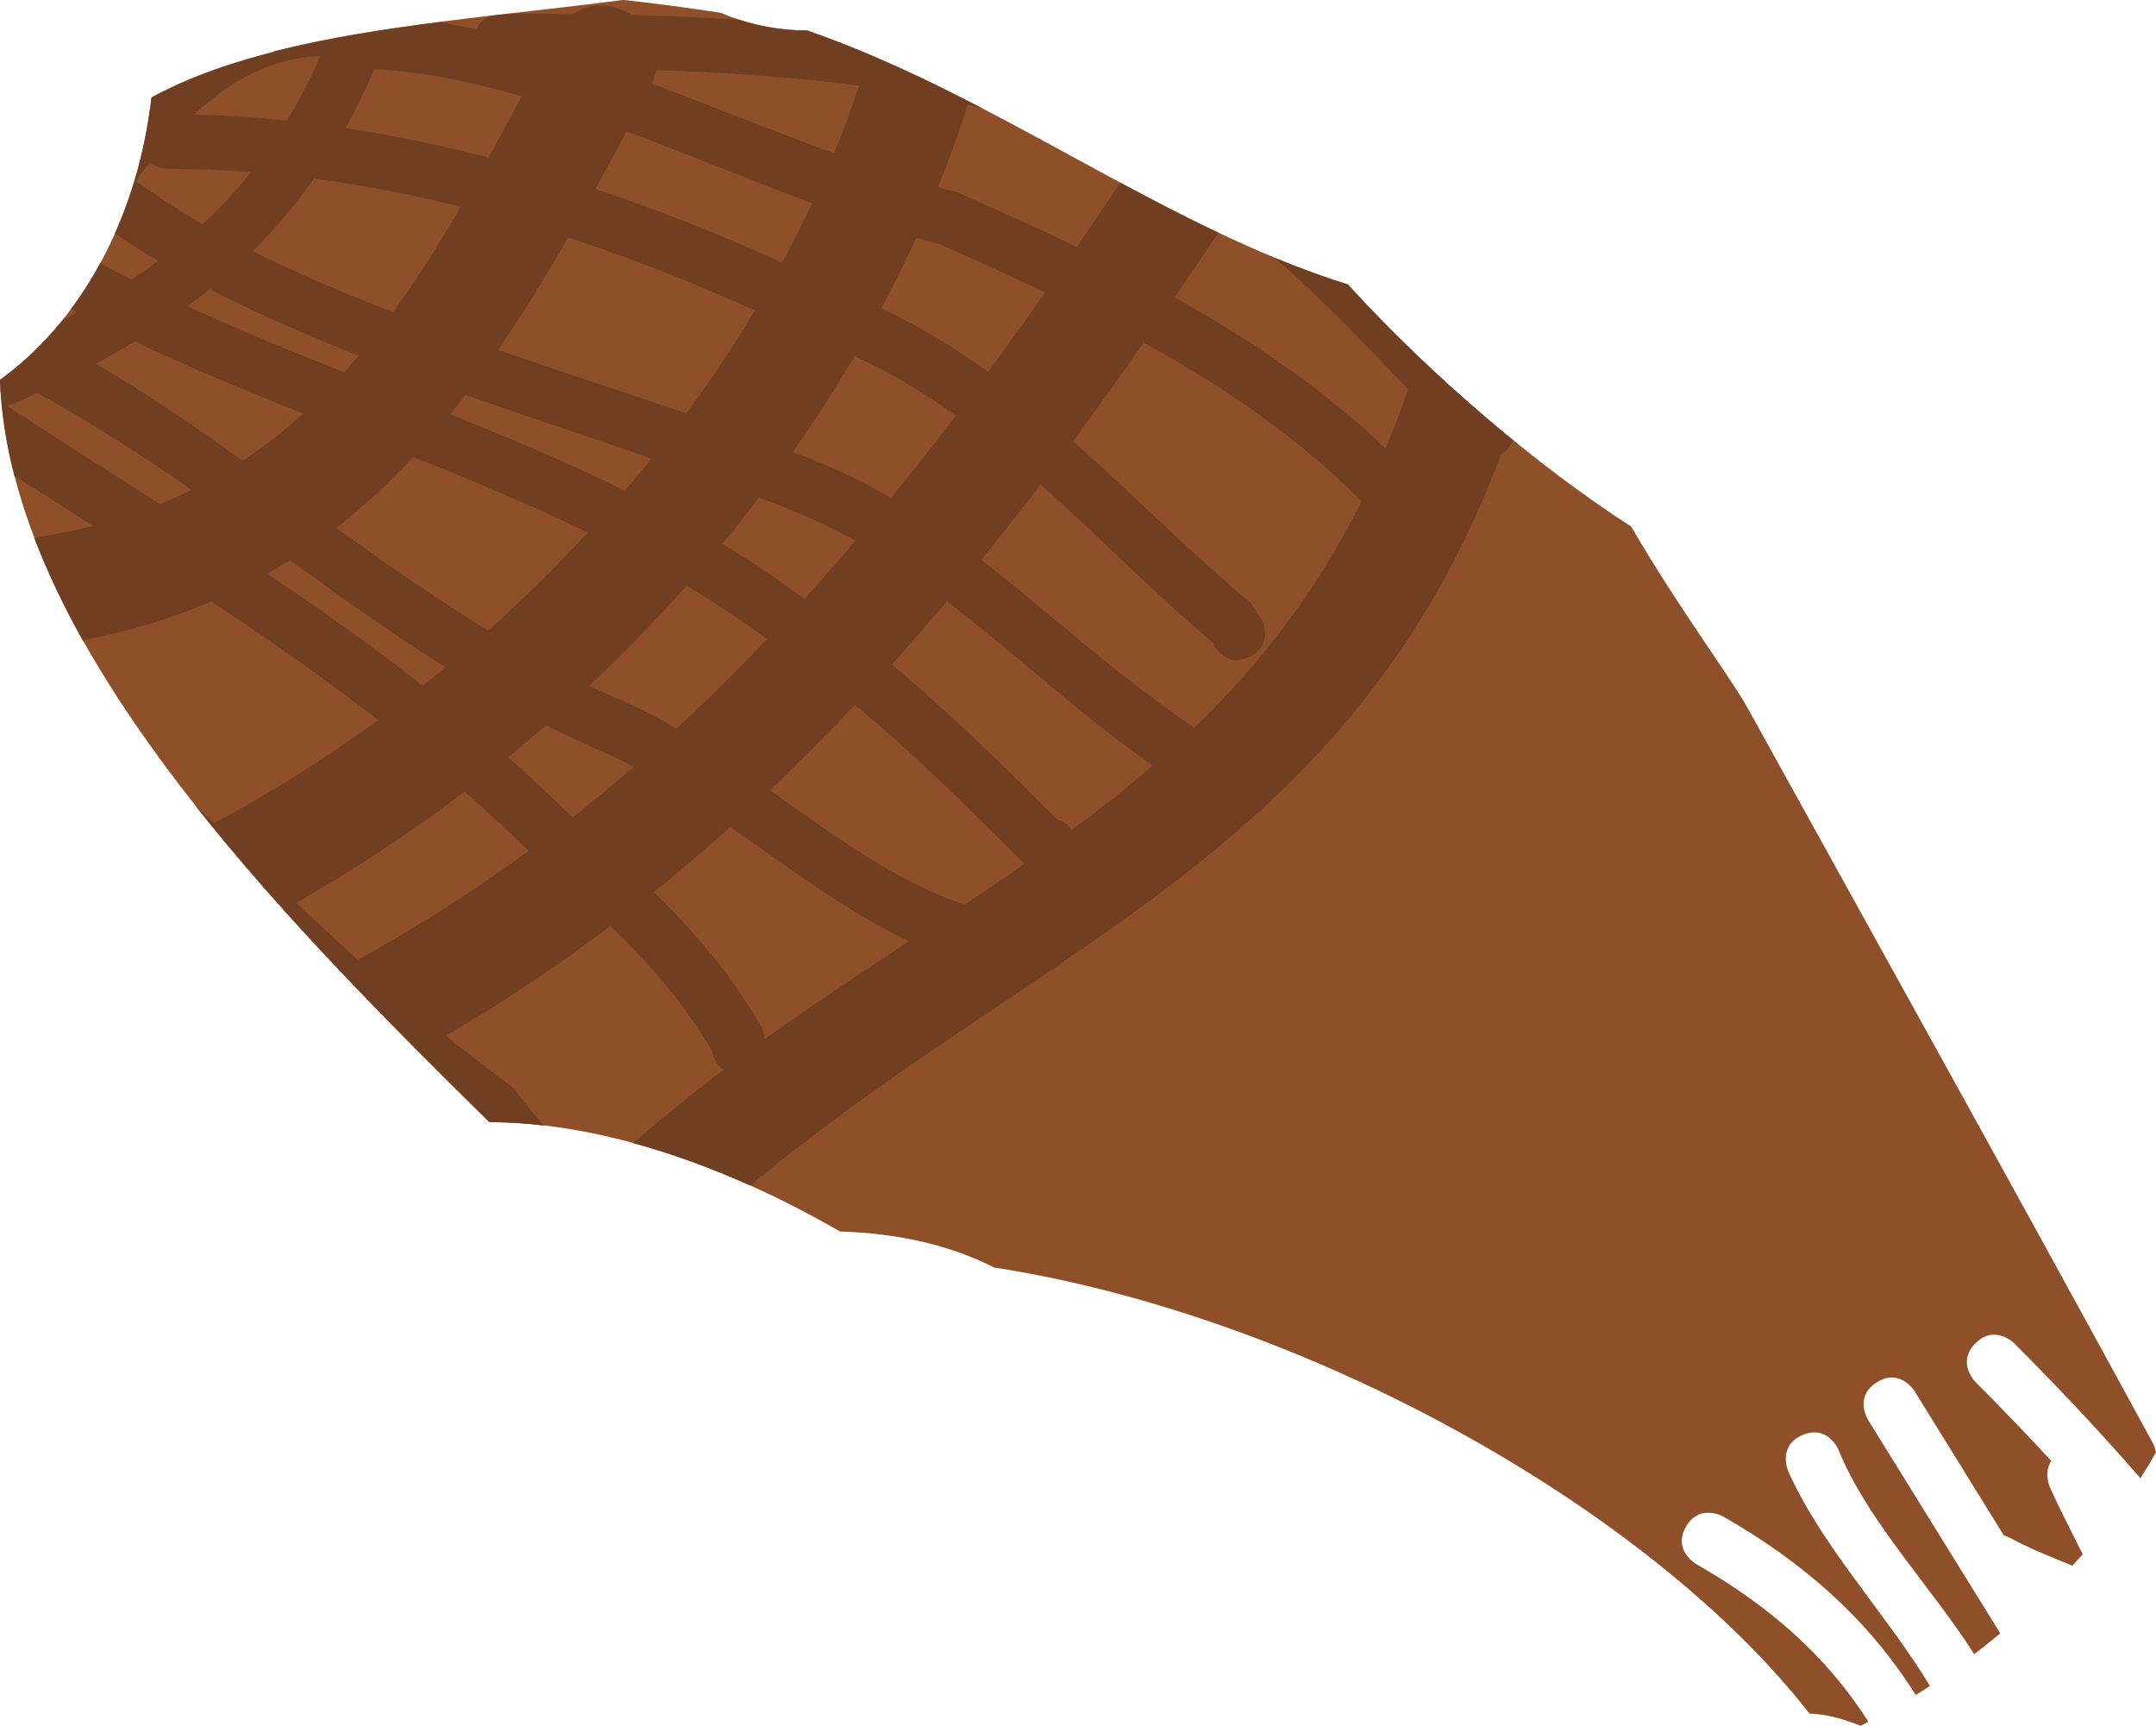 <svg version="1.1" xmlns="http://www.w3.org/2000/svg" xmlns:xlink="http://www.w3.org/1999/xlink" width="19.715" height="15.78" viewBox="0,0,19.715,15.78"><g transform="translate(-237.913,-174.52)"><g data-paper-data="{&quot;isPaintingLayer&quot;:true}" fill-rule="nonzero" stroke="none" stroke-width="0.5" stroke-linecap="butt" stroke-linejoin="miter" stroke-miterlimit="10" stroke-dasharray="" stroke-dashoffset="0" style="mix-blend-mode: normal"><path d="M247.009,186.111c-0.413,-0.212 -0.901,-0.317 -1.415,-0.332c-1.023,-0.591 -2.155,-0.996 -3.207,-1.001c-1.946,-1.921 -4.382,-4.384 -4.474,-6.786c0.758,-0.547 1.233,-1.477 1.37,-2.464c0.236,-0.105 0.485,-0.188 0.746,-0.246c0.11,-0.093 0.229,-0.175 0.357,-0.243c0.01,-0.017 0.02,-0.034 0.031,-0.05c0.973,-0.248 2.111,-0.327 3.194,-0.47c0.304,0.033 0.605,0.074 0.894,0.118c0.242,0.104 0.508,0.161 0.788,0.161c1.751,0.607 3.236,1.787 4.945,2.322c0.775,0.85 1.743,1.668 2.591,2.214c0.421,0.726 0.912,1.383 1.063,1.656c1.249,2.257 2.484,4.478 3.718,6.743c0.006,0.021 0.012,0.042 0.018,0.063c-0.044,0.08 -0.092,0.16 -0.142,0.239c-0.37,-0.425 -0.747,-0.826 -1.155,-1.234c0,0 -0.177,-0.177 -0.354,0c-0.177,0.177 0,0.354 0,0.354c0.241,0.241 0.47,0.479 0.693,0.721c-0.071,0.108 -0.013,0.239 -0.013,0.239c0.094,0.21 0.2,0.411 0.301,0.615c-0.031,0.035 -0.063,0.07 -0.095,0.104c-0.193,-0.079 -0.386,-0.154 -0.573,-0.256c0,0 -0.021,-0.011 -0.053,-0.02c-0.272,-0.44 -0.545,-0.88 -0.817,-1.32c0,0 -0.132,-0.213 -0.344,-0.081c-0.213,0.132 -0.081,0.344 -0.081,0.344c0.39,0.63 0.805,1.301 1.209,1.952c-0.079,0.066 -0.159,0.129 -0.238,0.19c-0.402,-0.628 -0.978,-1.218 -1.243,-1.872c0,0 -0.098,-0.23 -0.328,-0.131c-0.23,0.098 -0.131,0.328 -0.131,0.328c0.31,0.695 0.89,1.295 1.297,1.965c-0.043,0.029 -0.087,0.057 -0.13,0.084c-0.436,-0.695 -1.028,-1.213 -1.76,-1.632c0,0 -0.217,-0.124 -0.341,0.093c-0.124,0.217 0.093,0.341 0.093,0.341c0.652,0.373 1.184,0.826 1.575,1.443c-0.024,0.012 -0.047,0.024 -0.071,0.036c-0.162,-0.064 -0.302,-0.105 -0.468,-0.112c-1.462,-1.876 -4.608,-3.634 -7.449,-4.077z" fill="#8f5029"/><path d="M242.27,174.787c0.029,-0.07 0.085,-0.105 0.134,-0.123c0.054,-0.006 0.108,-0.013 0.162,-0.019c0.19,0 0.387,0.001 0.59,0.003c0.114,-0.078 0.281,-0.126 0.498,-0.011c0.012,0.007 0.024,0.013 0.036,0.02c0.32,0.008 0.65,0.022 0.984,0.044c0.195,0.063 0.403,0.098 0.619,0.098c0.553,0.192 1.08,0.441 1.596,0.709c-0.042,-0.01 -0.085,-0.02 -0.127,-0.03c-0.08,0.253 -0.171,0.504 -0.271,0.753c0.058,0.016 0.115,0.031 0.172,0.045c0.365,0.161 0.733,0.327 1.096,0.502c0.133,-0.195 0.266,-0.391 0.398,-0.588c0.297,0.16 0.595,0.315 0.897,0.458c-0.133,0.199 -0.266,0.396 -0.4,0.592c0.696,0.387 1.356,0.832 1.93,1.381c0.072,-0.173 0.141,-0.353 0.205,-0.541c-0.391,-0.411 -0.79,-0.833 -1.22,-1.202c0.22,0.091 0.443,0.173 0.67,0.244c0.458,0.502 0.982,0.992 1.51,1.423c-0.012,0.031 -0.032,0.062 -0.064,0.094c-0.016,0.016 -0.032,0.029 -0.048,0.04c-1.371,3.651 -4.203,4.463 -6.863,6.68c-0.353,-0.158 -0.712,-0.29 -1.07,-0.388c0.272,-0.239 0.548,-0.461 0.824,-0.671c-0.074,-0.047 -0.098,-0.129 -0.105,-0.176c-0.257,-0.435 -0.574,-0.798 -0.929,-1.138c-0.475,0.359 -0.975,0.694 -1.504,1.003c0.201,0.163 0.405,0.321 0.614,0.473c0.093,0.128 0.186,0.24 0.285,0.348c-0.169,-0.02 -0.336,-0.03 -0.502,-0.031c-0.886,-0.874 -1.874,-1.861 -2.696,-2.904c0.059,0.057 0.118,0.114 0.177,0.172c0.513,-0.272 1.017,-0.589 1.502,-0.944c-0.503,-0.392 -1.008,-0.743 -1.526,-1.083c-0.356,0.152 -0.745,0.271 -1.175,0.354c-0.174,-0.311 -0.324,-0.624 -0.444,-0.939c0.189,-0.028 0.369,-0.064 0.541,-0.107c-0.237,-0.15 -0.477,-0.302 -0.722,-0.459c-0.075,-0.292 -0.121,-0.584 -0.132,-0.875c0.215,-0.155 0.408,-0.342 0.576,-0.551c0.042,-0.022 0.084,-0.044 0.125,-0.067c-0.017,-0.009 -0.035,-0.019 -0.052,-0.028c0.099,-0.133 0.189,-0.274 0.269,-0.422c0.095,0.051 0.19,0.101 0.286,0.15c0.083,-0.055 0.164,-0.111 0.243,-0.17c-0.136,-0.081 -0.268,-0.165 -0.395,-0.252c0.173,-0.388 0.285,-0.812 0.333,-1.244c0.721,-0.39 1.655,-0.561 2.637,-0.687c0.111,0.019 0.223,0.041 0.335,0.066zM248.816,181.158l0.014,0.019c0.59,-0.569 1.114,-1.232 1.534,-2.073l-0.024,-0.024c-0.577,-0.578 -1.254,-1.034 -1.97,-1.427c-0.212,0.304 -0.427,0.604 -0.645,0.899c0.542,0.482 1.055,1.006 1.628,1.483l0.1,0.154c0,0 0.112,0.224 -0.112,0.335c-0.224,0.112 -0.335,-0.112 -0.335,-0.112l0.027,0.007c-0.564,-0.471 -1.069,-0.993 -1.605,-1.471c-0.178,0.234 -0.359,0.464 -0.542,0.691c0.645,0.498 1.243,1.063 1.931,1.52zM244.817,177.359c-0.551,-0.25 -1.124,-0.476 -1.709,-0.667c-0.207,0.359 -0.418,0.704 -0.64,1.028c0.581,0.2 1.166,0.389 1.721,0.579c0.225,-0.305 0.435,-0.619 0.628,-0.941zM244.887,183.926l0.019,0.095c0.441,-0.317 0.883,-0.609 1.318,-0.895c-0.567,-0.27 -1.09,-0.67 -1.633,-1.045c-0.227,0.204 -0.46,0.403 -0.699,0.595c0.381,0.372 0.72,0.771 0.994,1.251zM247.581,182.012c0.045,0.014 0.098,0.041 0.133,0.096c0.255,-0.188 0.503,-0.383 0.741,-0.59c-0.662,-0.456 -1.248,-1.017 -1.884,-1.501c-0.165,0.196 -0.332,0.389 -0.503,0.579c0.531,0.441 1.022,0.927 1.512,1.416zM246.528,182.715l0.203,0.076c0.185,-0.123 0.369,-0.247 0.549,-0.373c-0.502,-0.503 -1.004,-1.003 -1.55,-1.454c-0.252,0.268 -0.51,0.528 -0.777,0.781c0.521,0.369 1.032,0.744 1.574,0.969zM243.288,179.389c-0.519,-0.252 -1.055,-0.475 -1.595,-0.691c-0.219,0.235 -0.453,0.452 -0.706,0.648c0.455,0.328 0.914,0.649 1.39,0.939c0.317,-0.283 0.621,-0.583 0.911,-0.897zM242.746,182.298c-0.196,-0.19 -0.39,-0.37 -0.585,-0.541c-0.496,0.377 -1.011,0.718 -1.539,1.016c0.186,0.176 0.374,0.351 0.563,0.523c0.552,-0.304 1.07,-0.638 1.561,-0.997zM241.507,177.373c0.219,-0.3 0.423,-0.624 0.62,-0.963c-0.445,-0.11 -0.893,-0.198 -1.343,-0.257c-0.171,0.243 -0.357,0.462 -0.56,0.663c0.403,0.202 0.836,0.386 1.283,0.557zM245.34,176.378c-0.556,-0.206 -1.126,-0.445 -1.697,-0.657c-0.096,0.178 -0.191,0.354 -0.286,0.527c0.585,0.194 1.157,0.422 1.708,0.674c0.097,-0.179 0.189,-0.361 0.274,-0.544zM243.612,180.929c0.166,0.074 0.328,0.159 0.487,0.252c0.285,-0.263 0.561,-0.536 0.828,-0.817c-0.238,-0.176 -0.483,-0.338 -0.736,-0.489c-0.283,0.318 -0.58,0.624 -0.889,0.915c0.102,0.048 0.205,0.095 0.309,0.139zM245.411,178.751c0.228,0.092 0.443,0.201 0.65,0.322c0.201,-0.247 0.398,-0.499 0.592,-0.754c-0.287,-0.206 -0.593,-0.39 -0.926,-0.543c-0.175,0.298 -0.364,0.59 -0.565,0.875c0.085,0.033 0.168,0.066 0.249,0.1zM247.47,177.194c-0.322,-0.154 -0.647,-0.3 -0.97,-0.445c-0.069,-0.017 -0.139,-0.036 -0.209,-0.055c-0.099,0.217 -0.206,0.432 -0.32,0.645c0.353,0.164 0.674,0.362 0.977,0.582c0.176,-0.239 0.349,-0.481 0.521,-0.727zM242.381,175.961c0.101,-0.183 0.201,-0.371 0.303,-0.561c-0.456,-0.131 -0.907,-0.224 -1.347,-0.249c-0.082,0.191 -0.17,0.371 -0.264,0.541c0.439,0.066 0.876,0.157 1.309,0.269zM240.133,178.731c0.197,-0.13 0.38,-0.274 0.553,-0.43c-0.521,-0.207 -1.039,-0.42 -1.54,-0.659c-0.115,0.07 -0.234,0.137 -0.356,0.203c0.463,0.273 0.906,0.575 1.343,0.887zM243.874,175.285c0.561,0.209 1.12,0.438 1.666,0.636c0.084,-0.204 0.16,-0.411 0.229,-0.618c-0.622,-0.082 -1.255,-0.122 -1.857,-0.141c-0.011,0.053 -0.027,0.096 -0.038,0.123zM245.221,179.214c-0.119,-0.049 -0.241,-0.098 -0.366,-0.145c-0.109,0.143 -0.221,0.284 -0.336,0.423c0.252,0.152 0.498,0.316 0.735,0.494c0.005,0.003 0.01,0.007 0.015,0.01c0.158,-0.175 0.314,-0.353 0.467,-0.533c-0.166,-0.092 -0.337,-0.175 -0.516,-0.248zM242.031,178.308c0.541,0.217 1.077,0.442 1.596,0.698c0.083,-0.097 0.164,-0.195 0.243,-0.294c-0.553,-0.191 -1.129,-0.38 -1.701,-0.581c-0.046,0.06 -0.092,0.119 -0.139,0.177zM243.412,181.388c-0.172,-0.074 -0.34,-0.154 -0.506,-0.238c-0.114,0.1 -0.229,0.197 -0.346,0.293c0.196,0.174 0.392,0.357 0.589,0.55c0.191,-0.15 0.377,-0.304 0.559,-0.462c-0.097,-0.051 -0.196,-0.099 -0.296,-0.143zM239.376,179.128c0.099,-0.04 0.195,-0.083 0.288,-0.129c-0.455,-0.317 -0.92,-0.62 -1.41,-0.886c-0.088,0.041 -0.178,0.082 -0.27,0.123c0.478,0.313 0.94,0.604 1.392,0.892zM240.357,179.766c0.481,0.321 0.953,0.655 1.422,1.024c0.069,-0.055 0.138,-0.111 0.207,-0.168c-0.486,-0.307 -0.954,-0.642 -1.422,-0.98c-0.068,0.042 -0.137,0.084 -0.207,0.123zM240.537,175.623c0.11,-0.181 0.212,-0.376 0.305,-0.588c-0.442,0.011 -0.818,0.22 -1.155,0.532c0.283,0.007 0.566,0.026 0.85,0.056zM239.19,176.199c0.18,0.13 0.372,0.254 0.576,0.371c0.158,-0.146 0.306,-0.304 0.444,-0.477c-0.254,-0.019 -0.508,-0.029 -0.761,-0.029c0,0 -0.093,0 -0.166,-0.057c-0.045,0.055 -0.089,0.112 -0.132,0.17c0.024,0.011 0.039,0.022 0.039,0.022zM241.061,177.924c0.045,-0.05 0.089,-0.101 0.133,-0.153c-0.474,-0.186 -0.934,-0.385 -1.363,-0.607c-0.066,0.053 -0.134,0.105 -0.203,0.156c0.469,0.216 0.949,0.412 1.432,0.604z" fill="#703e20"/></g></g></svg>